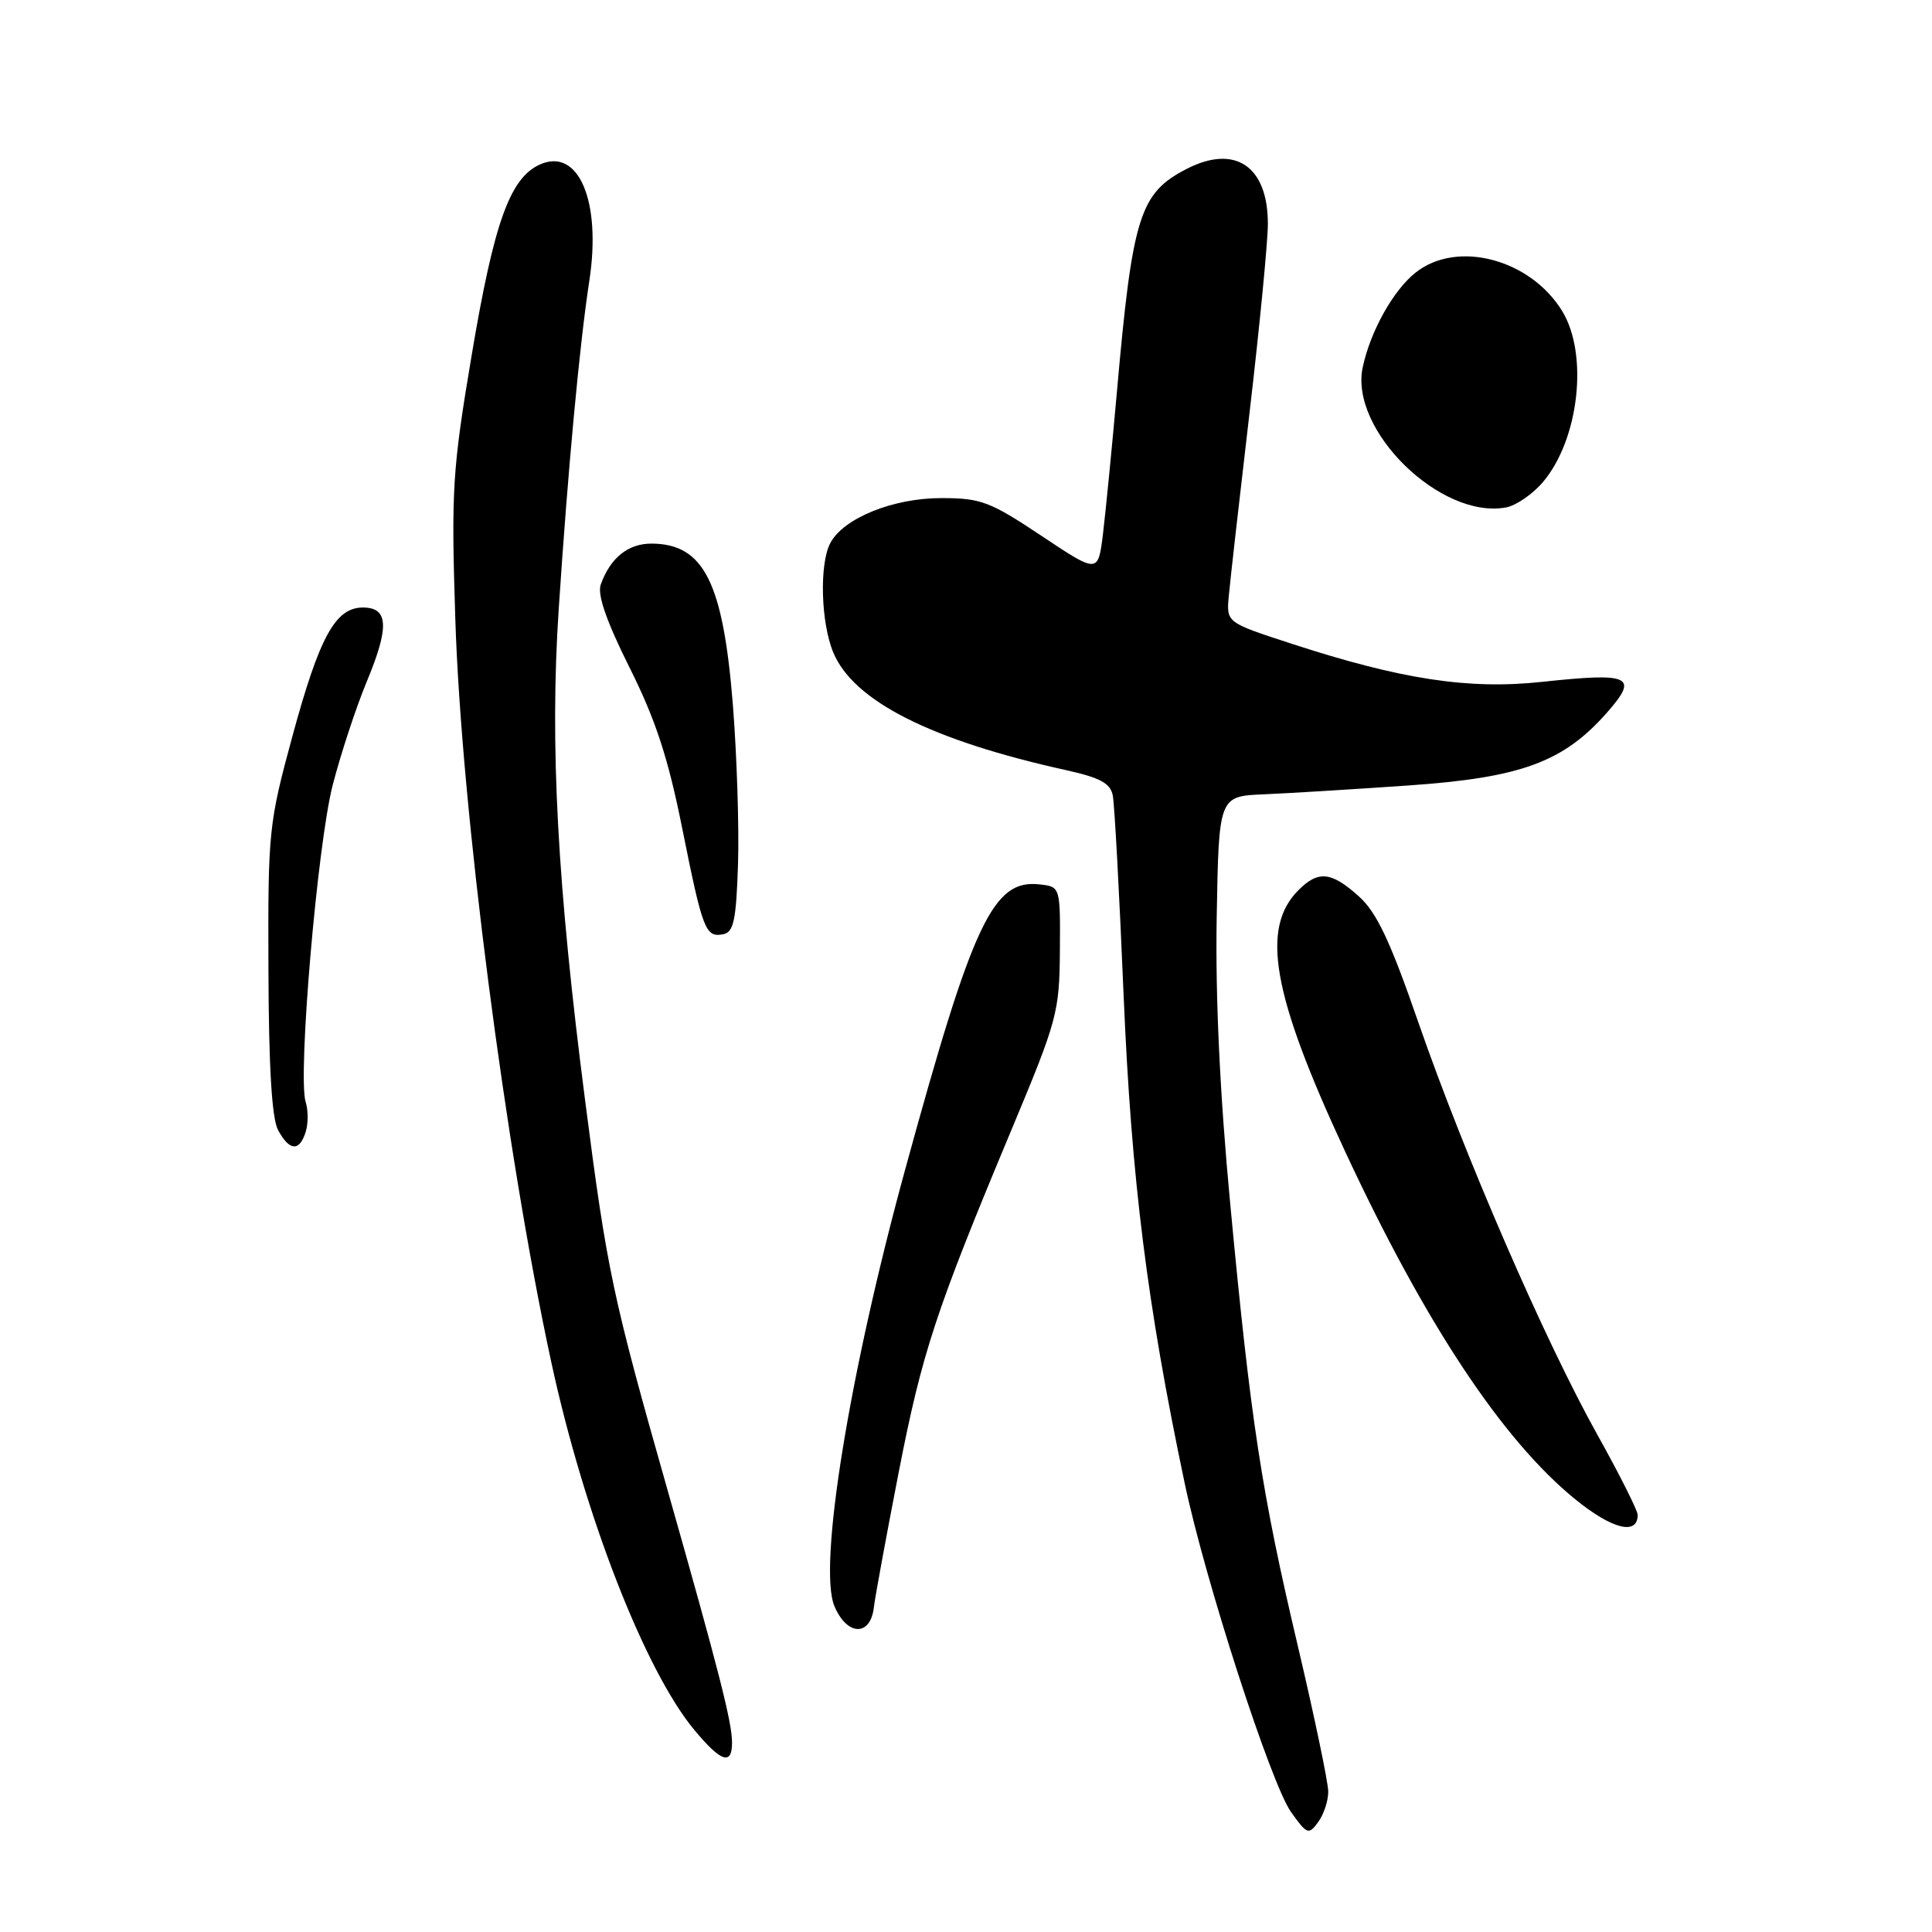 <?xml version="1.0" encoding="UTF-8" standalone="no"?>
<!DOCTYPE svg PUBLIC "-//W3C//DTD SVG 1.1//EN" "http://www.w3.org/Graphics/SVG/1.1/DTD/svg11.dtd" >
<svg xmlns="http://www.w3.org/2000/svg" xmlns:xlink="http://www.w3.org/1999/xlink" version="1.1" viewBox="0 0 256 256">
 <g >
 <path fill="currentColor"
d=" M 176.00 237.41 C 176.00 236.20 174.19 227.54 171.99 218.19 C 167.16 197.73 165.72 188.32 163.01 159.50 C 161.64 145.00 161.03 132.05 161.22 121.50 C 161.50 105.50 161.50 105.50 167.50 105.25 C 170.80 105.11 179.40 104.58 186.62 104.08 C 201.59 103.04 207.18 100.98 212.98 94.37 C 217.17 89.60 216.07 89.09 204.33 90.35 C 194.58 91.40 185.62 90.03 171.00 85.25 C 162.50 82.48 162.50 82.48 162.82 78.99 C 162.99 77.07 164.23 66.14 165.57 54.69 C 166.91 43.25 168.00 31.98 168.00 29.66 C 168.00 22.00 163.64 19.07 157.20 22.40 C 151.01 25.60 150.05 28.66 147.99 52.00 C 147.33 59.42 146.50 67.86 146.15 70.75 C 145.50 76.00 145.50 76.00 138.00 71.00 C 131.16 66.45 129.99 66.00 124.71 66.00 C 118.34 66.00 111.79 68.65 110.03 71.94 C 108.55 74.71 108.76 82.49 110.42 86.47 C 113.11 92.91 123.39 98.10 141.27 102.05 C 145.78 103.05 147.13 103.78 147.45 105.41 C 147.68 106.56 148.33 118.53 148.89 132.00 C 149.92 156.27 151.99 172.86 156.97 196.50 C 159.67 209.37 168.40 236.34 171.06 240.09 C 173.19 243.08 173.41 243.16 174.66 241.44 C 175.40 240.44 176.00 238.62 176.00 237.41 Z  M 97.00 230.89 C 97.00 228.22 95.21 221.22 88.47 197.50 C 81.16 171.77 80.44 168.39 77.55 145.97 C 73.85 117.33 72.84 98.74 74.03 80.75 C 75.26 62.13 76.80 45.60 78.09 37.20 C 79.71 26.63 76.65 19.47 71.51 21.81 C 67.56 23.61 65.45 29.52 62.51 47.00 C 59.94 62.29 59.78 64.85 60.33 82.00 C 61.12 107.06 66.99 152.49 73.05 180.50 C 77.42 200.72 85.47 221.40 92.02 229.25 C 95.55 233.49 97.00 233.97 97.00 230.89 Z  M 115.79 212.99 C 115.95 211.62 117.42 203.64 119.05 195.25 C 122.18 179.18 123.98 173.72 134.11 149.50 C 140.09 135.19 140.38 134.11 140.44 126.00 C 140.50 117.50 140.50 117.50 137.77 117.19 C 131.59 116.47 128.94 122.09 119.93 155.00 C 112.53 181.99 108.38 207.59 110.56 212.81 C 112.22 216.78 115.34 216.89 115.79 212.99 Z  M 217.00 200.73 C 217.00 200.15 214.59 195.36 211.65 190.09 C 204.68 177.60 194.05 153.11 187.95 135.50 C 184.18 124.61 182.42 120.89 180.03 118.75 C 176.40 115.49 174.68 115.32 172.06 117.94 C 167.01 122.99 168.57 131.80 178.19 152.48 C 188.79 175.28 199.07 190.83 208.75 198.68 C 213.63 202.64 217.00 203.48 217.00 200.73 Z  M 40.50 150.00 C 40.85 148.90 40.85 147.11 40.50 146.01 C 39.43 142.62 42.05 111.91 44.09 104.00 C 45.16 99.88 47.18 93.72 48.60 90.31 C 51.61 83.07 51.48 80.50 48.09 80.50 C 44.45 80.50 42.34 84.34 38.76 97.50 C 35.60 109.14 35.50 110.07 35.57 128.50 C 35.61 141.44 36.02 148.22 36.85 149.75 C 38.36 152.53 39.67 152.62 40.50 150.00 Z  M 97.79 114.54 C 97.95 109.63 97.64 100.11 97.11 93.38 C 95.81 77.17 93.27 72.10 86.40 72.03 C 83.25 72.00 80.88 73.89 79.60 77.46 C 79.13 78.79 80.34 82.29 83.42 88.46 C 86.87 95.36 88.52 100.39 90.39 109.72 C 93.12 123.32 93.48 124.25 95.84 123.79 C 97.21 123.53 97.55 121.92 97.79 114.54 Z  M 204.47 63.85 C 209.24 58.19 210.49 46.96 207.01 41.24 C 202.79 34.33 193.11 31.77 187.61 36.09 C 184.64 38.42 181.60 43.85 180.57 48.65 C 178.77 56.99 190.94 68.88 199.59 67.23 C 200.93 66.97 203.12 65.45 204.47 63.85 Z "/>
</g>
</svg>